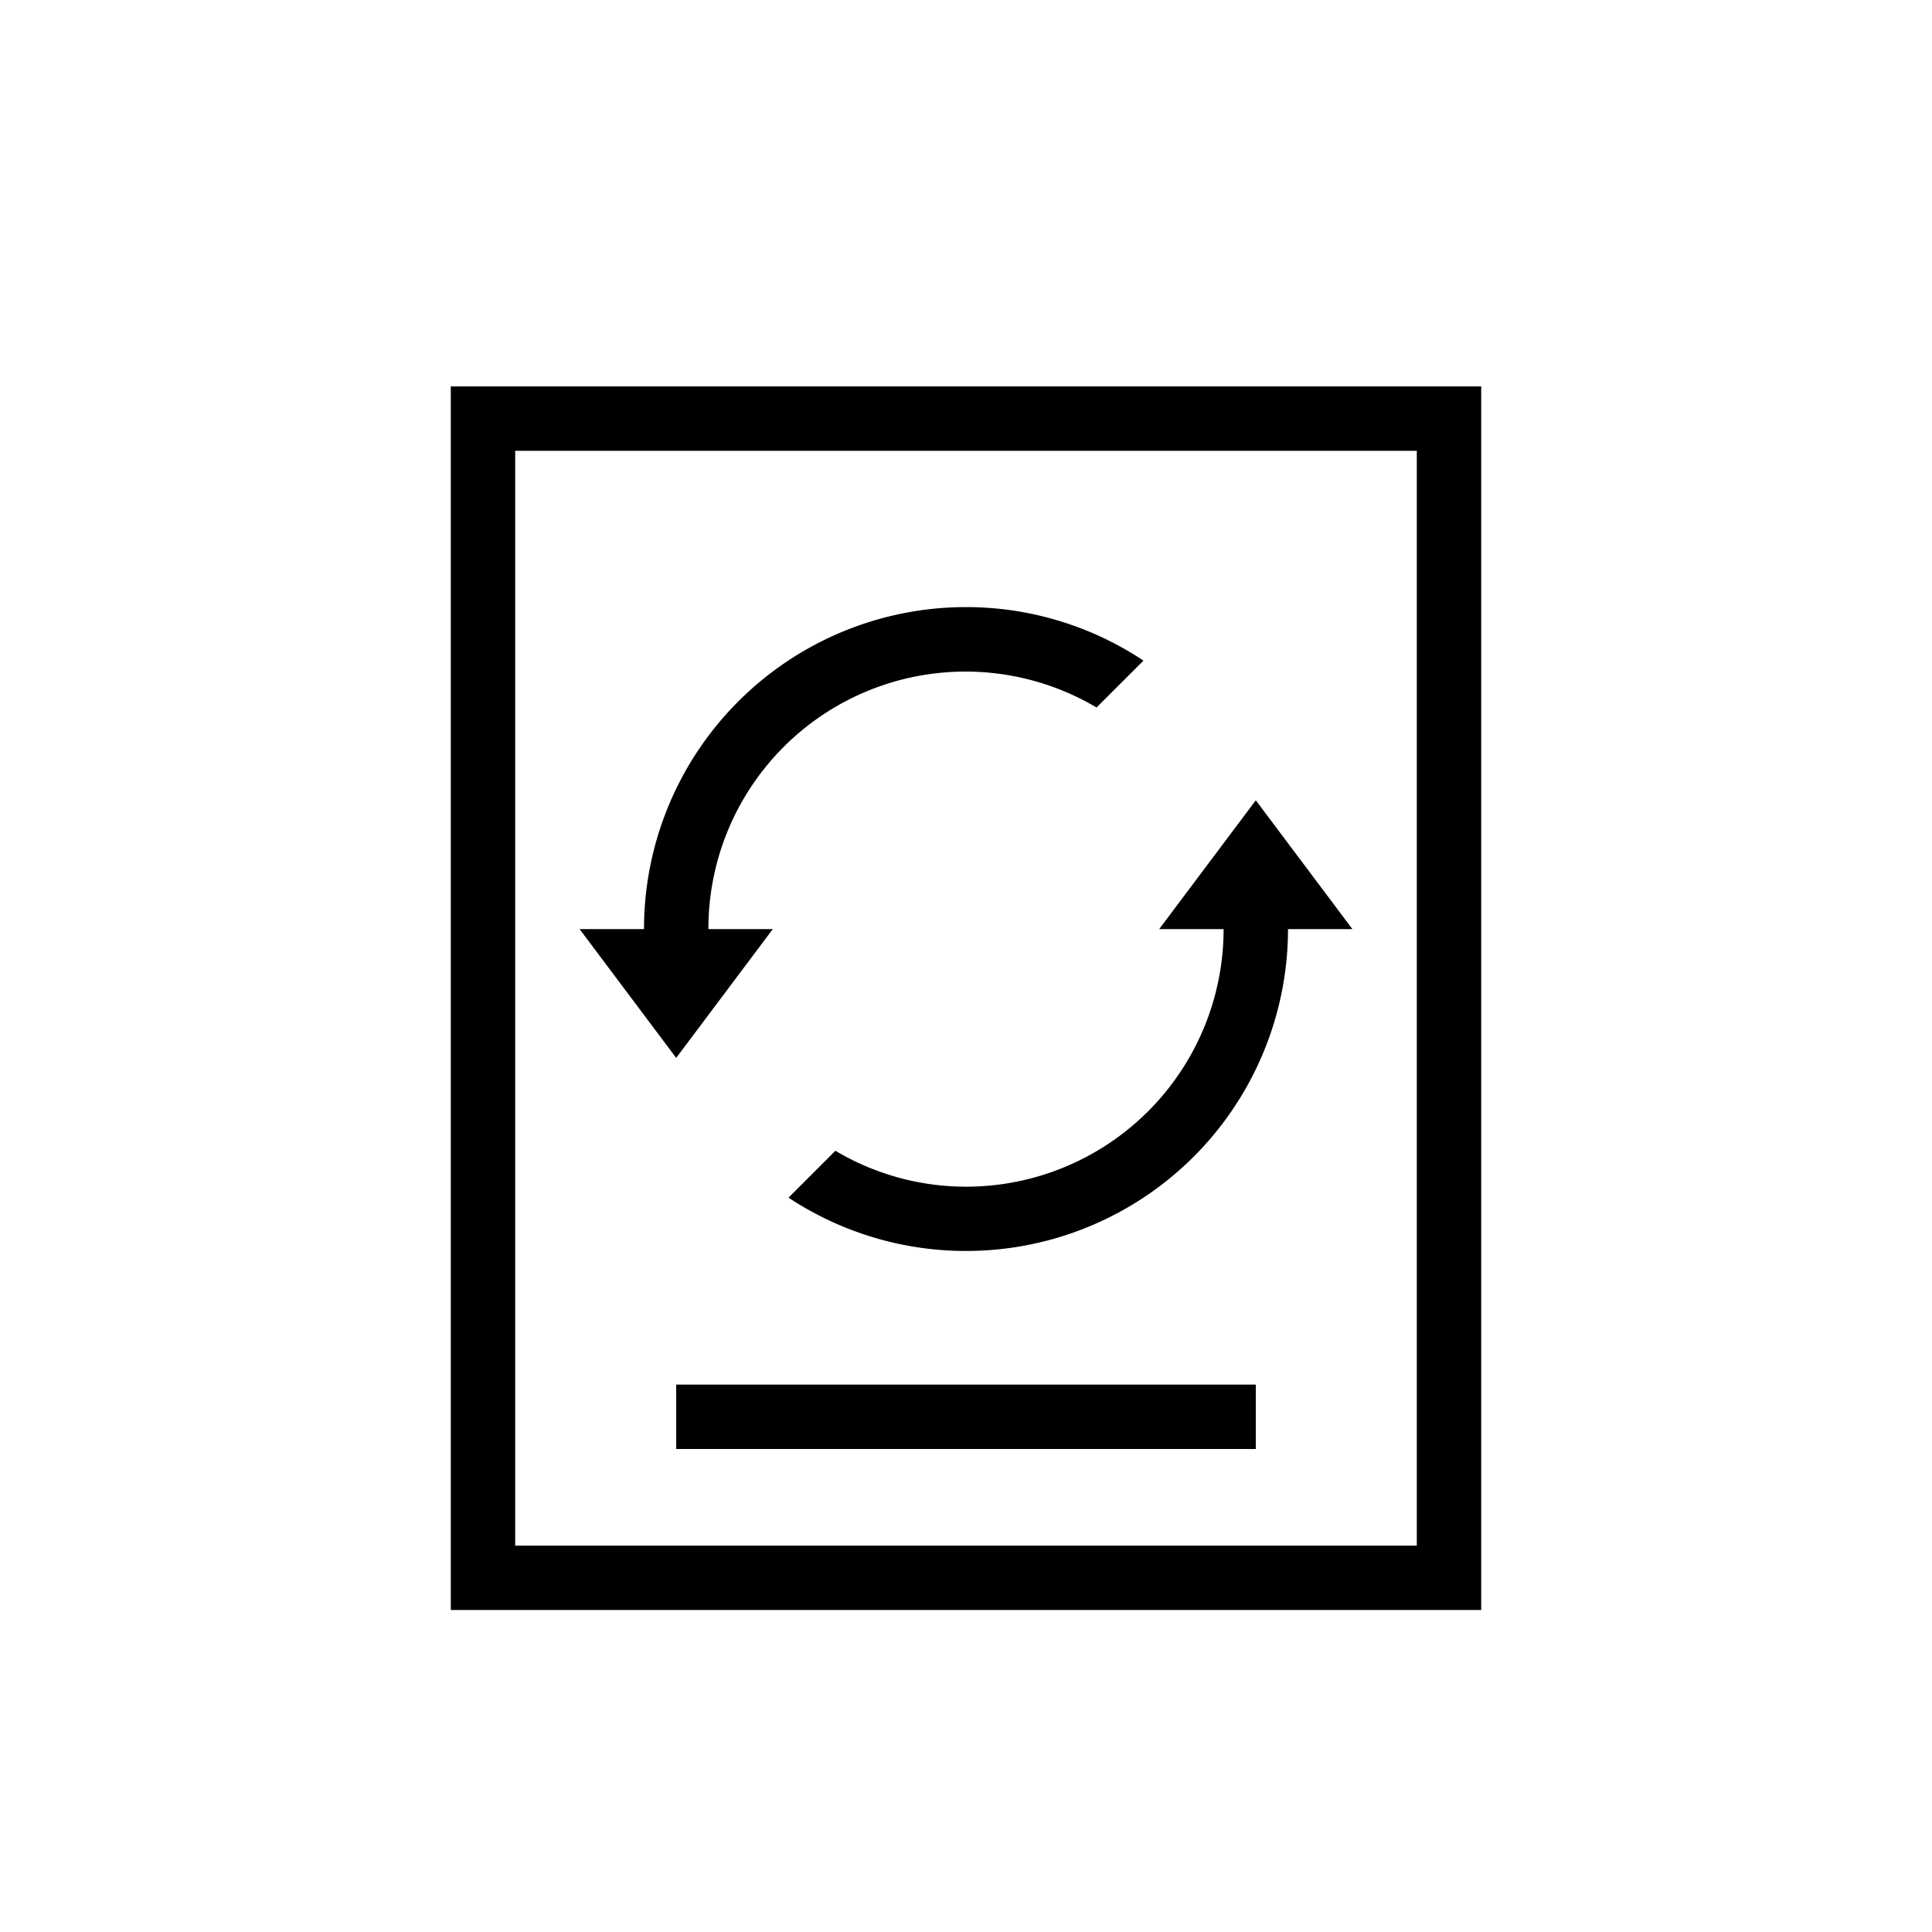 <svg xmlns="http://www.w3.org/2000/svg" width="30" height="30" viewBox="0 0 30 30"><defs><style>.a,.c{fill:none;}.a{stroke:currentColor;}.b{fill:currentColor;}.d{stroke:none;}</style></defs><g transform="translate(-603 -274)"><g transform="translate(221 -430.5)"><g class="a" transform="translate(389 710.5)"><rect class="d" width="16" height="19"/><rect class="c" x="0.5" y="0.5" width="15" height="18"/></g><line class="a" x2="9" transform="translate(392.5 726.5)"/><path class="b" d="M38,137a3.973,3.973,0,0,1-2.028-.558l-.728.728A5,5,0,0,0,43,133H42A4,4,0,0,1,38,137Zm0-9a5,5,0,0,0-5,5h1a3.992,3.992,0,0,1,6.027-3.441l.729-.728A4.979,4.979,0,0,0,38,128Zm3,5h3l-1.5-2Zm-6,0H32l1.5,2Z" transform="translate(359 585.927)"/></g><rect class="c" width="30" height="30" transform="translate(603 274)"/></g></svg>